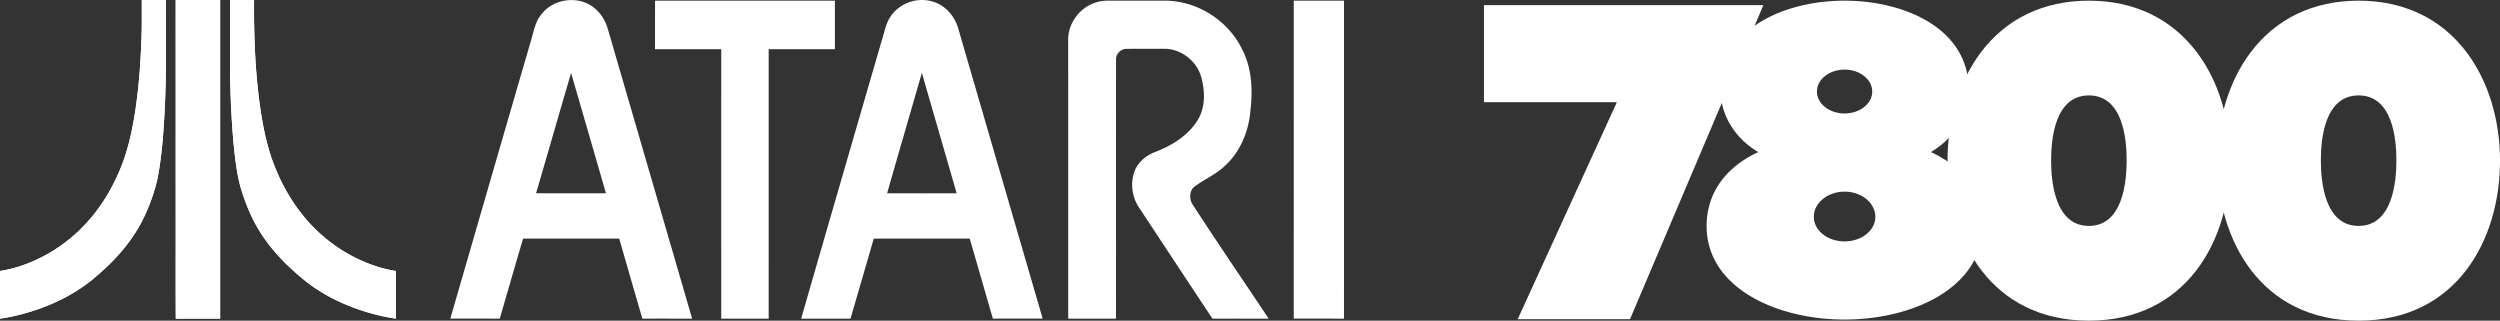 <svg height="72.714" width="566.93" xmlns="http://www.w3.org/2000/svg"><rect width="100%" height="100%" fill="#333333" stroke="none"/><g fill="#fff"><path d="M122.88 3.133c2.804-3.588 8.608-4.201 12.048-1.191 1.407 1.187 2.393 2.82 2.897 4.579 6.369 21.915 12.767 43.82 19.127 65.737-3.758.004-7.52-.006-11.277.004-1.773-6.042-3.504-12.096-5.254-18.146-7.269-.016-14.534-.003-21.802-.006a3628.337 3628.337 0 0 0-5.284 18.153c-3.738-.013-7.477-.003-11.216-.007a47685.575 47685.575 0 0 1 18.189-62.71c.71-2.184.98-4.626 2.56-6.413m6.63 13.429c-2.665 9.08-5.276 18.176-7.926 27.259 5.283.024 10.563.009 15.844.009-2.63-9.09-5.26-18.179-7.91-27.268zM202.06 3.604c1.959-2.842 5.746-4.22 9.08-3.343 3.051.703 5.387 3.333 6.192 6.294 6.362 21.899 12.748 43.791 19.11 65.69-3.765.027-7.526 0-11.29.016-1.75-6.048-3.481-12.104-5.245-18.15-7.256.003-14.511-.013-21.767.006-1.734 6.053-3.523 12.091-5.257 18.142-3.735.004-7.469-.003-11.203.004 6.048-21.021 12.167-42.024 18.263-63.029.65-1.899.9-3.991 2.13-5.63m-.91 40.227c5.261.007 10.519.003 15.779.003-2.617-9.108-5.276-18.204-7.885-27.313-2.63 9.105-5.28 18.201-7.89 27.31zM148.54.152h40.791v11c-5.007.004-10.011-.006-15.016.004 0 20.366.003 40.736-.003 61.102h-10.757c0-20.365-.004-40.735.002-61.102-5.006-.01-10.01 0-15.019-.004.01-3.667 0-7.332.01-11zm99.86.447c1.034-.356 2.136-.479 3.227-.452 4.287.016 8.575.003 12.861.006 7.22.132 14.112 4.612 17.236 11.11 2.163 4.22 2.387 9.127 1.841 13.756-.376 4.847-2.408 9.692-6.134 12.904-1.969 1.755-4.42 2.816-6.525 4.378-1.157.881-1.214 2.593-.617 3.815 5.69 8.784 11.606 17.432 17.416 26.142-4.249.007-8.498-.01-12.747.007-5.562-8.354-11.065-16.75-16.604-25.116-1.628-2.381-2.071-5.534-1.097-8.252.762-2.083 2.582-3.609 4.611-4.396 3.873-1.478 7.691-3.8 9.836-7.453 1.632-2.747 1.548-6.137.813-9.143-.86-3.902-4.663-6.973-8.681-6.838-2.778.02-5.556-.014-8.33.013-1.256-.028-2.438 1.063-2.422 2.335-.013 19.615.006 39.232-.006 58.848-3.613-.007-7.223 0-10.836-.004-.007-21.117.006-42.236-.007-63.354.02-3.7 2.65-7.182 6.16-8.306zm44.98-.447h11.402c-.003 24.037.007 48.071-.006 72.109-3.797-.01-7.596 0-11.396-.004.01-24.037.01-48.071.01-72.105zM32.154.005c1.826-.006 3.652 0 5.479-.004.008 4.294 0 8.589.003 12.882.019 3.584-.082 7.167-.231 10.748-.244 5.17-.568 10.352-1.425 15.462-.588 3.522-1.807 6.922-3.319 10.147-2.467 5.2-6.343 9.601-10.7 13.302-3.898 3.43-8.551 5.928-13.444 7.617-2.768.953-5.617 1.688-8.518 2.098.003-3.602.003-7.203 0-10.805 3.492-.524 6.849-1.765 9.967-3.402 3.7-1.955 7.03-4.587 9.833-7.688 2.895-3.202 5.202-6.908 6.953-10.847 2.062-4.526 3.166-9.415 3.916-14.311.94-6.224 1.332-12.517 1.478-18.808.02-2.13.002-4.261.008-6.391zm7.683.006c3.361-.022 6.724-.003 10.086-.009v72.253c-3.354.007-6.709-.017-10.063.014-.042-7.68-.006-15.361-.018-23.041-.003-16.406.007-32.809-.005-49.217zm12.33-.008c1.816-.001 3.632-.005 5.447.001-.059 7.344.191 14.699 1.066 21.996.717 5.666 1.727 11.376 3.983 16.653 2.14 5.109 5.224 9.856 9.243 13.685 3.838 3.658 8.49 6.473 13.543 8.093 1.41.45 2.852.805 4.318 1.018a7776 7776 0 0 0 0 10.8c-2.88-.392-5.704-1.134-8.453-2.067-3.273-1.139-6.438-2.614-9.346-4.505-2.123-1.364-4.053-2.998-5.907-4.703-3.057-2.818-5.792-6.021-7.847-9.648-1.607-2.823-2.78-5.877-3.698-8.988-.842-3.129-1.201-6.362-1.528-9.578-.632-6.95-.868-13.936-.823-20.911.002-3.953.001-7.901.002-11.846z"/><path d="M32.154.005c-.006 2.131.012 4.262-.009 6.393-.145 6.29-.537 12.584-1.477 18.808-.75 4.896-1.854 9.784-3.916 14.311-1.751 3.938-4.059 7.646-6.953 10.847-2.803 3.103-6.134 5.733-9.833 7.688-3.118 1.639-6.475 2.878-9.967 3.401.003 3.603.003 7.204 0 10.806 2.901-.409 5.75-1.145 8.518-2.097 4.894-1.69 9.546-4.188 13.444-7.618 4.357-3.701 8.233-8.102 10.7-13.302 1.512-3.227 2.731-6.625 3.319-10.147.857-5.111 1.181-10.292 1.425-15.462.149-3.581.25-7.164.231-10.748-.003-4.293.005-8.588-.003-12.882-1.827.002-3.653-.004-5.479.002m7.683.006c.012 16.407.001 32.812.006 49.217.012 7.68-.025 15.361.018 23.041 3.354-.029 6.709-.007 10.063-.014V.002c-3.363.006-6.726-.014-10.087.009m12.33-.008v11.842c-.045 6.977.191 13.961.823 20.911.327 3.216.686 6.449 1.528 9.578.918 3.111 2.091 6.165 3.698 8.988 2.054 3.627 4.79 6.83 7.847 9.648 1.854 1.705 3.785 3.339 5.907 4.703 2.907 1.891 6.073 3.366 9.346 4.505 2.749.935 5.573 1.677 8.453 2.067a7776 7776 0 0 1 0-10.8 26.772 26.772 0 0 1-4.318-1.018c-5.053-1.62-9.705-4.435-13.543-8.093-4.019-3.827-7.103-8.574-9.243-13.685-2.257-5.277-3.267-10.987-3.983-16.653C57.807 14.699 57.557 7.344 57.616 0c-1.817-.002-3.632.002-5.449.003M437.87 34.488c5.281-3.112 8.575-8.381 8.575-14.23 0-13.813-14.59-20.104-28.146-20.104-13.558 0-28.146 6.291-28.146 20.104 0 5.851 3.293 11.118 8.574 14.23-7.51 3.478-11.713 9.403-11.713 16.784 0 13.913 15.737 21.192 31.283 21.192s31.283-7.279 31.283-21.192c.03-7.381-4.18-13.307-11.69-16.784zm-19.57-8.756c-3.458 0-6.271-2.23-6.271-4.974s2.813-4.975 6.271-4.975c3.455 0 6.269 2.231 6.269 4.975s-2.81 4.974-6.27 4.974zm0 17.725c3.847 0 6.978 2.567 6.978 5.727 0 3.065-3.131 5.559-6.978 5.559-3.85 0-6.979-2.492-6.979-5.559 0-3.16 3.14-5.727 6.98-5.727z"/><path d="M498.23 11.921C492.456 4.223 483.974.152 473.701.152c-10.272 0-18.755 4.069-24.529 11.769-4.854 6.476-7.529 15.181-7.529 24.513 0 18.058 9.913 36.281 32.06 36.281s32.062-18.224 32.062-36.281c0-9.333-2.67-18.038-7.53-24.513zM473.7 51.23c-7.721 0-8.566-10.037-8.566-14.881 0-4.798.847-14.714 8.566-14.714 7.721 0 8.566 9.916 8.566 14.714 0 4.844-.85 14.881-8.57 14.881z"/><path d="M559.4 11.921C553.627 4.223 545.144.152 534.872.152s-18.755 4.069-24.529 11.769c-4.855 6.476-7.53 15.181-7.53 24.513 0 18.058 9.914 36.281 32.061 36.281s32.061-18.224 32.061-36.281c0-9.333-2.68-18.038-7.53-24.513zM534.87 51.23c-7.722 0-8.567-10.037-8.567-14.881 0-4.798.847-14.714 8.567-14.714s8.566 9.916 8.566 14.714c0 4.844-.85 14.881-8.57 14.881zM336.52 1.165v22.016h30.14l-22.49 49.205h25.47l30.24-71.221z"/></g></svg>
